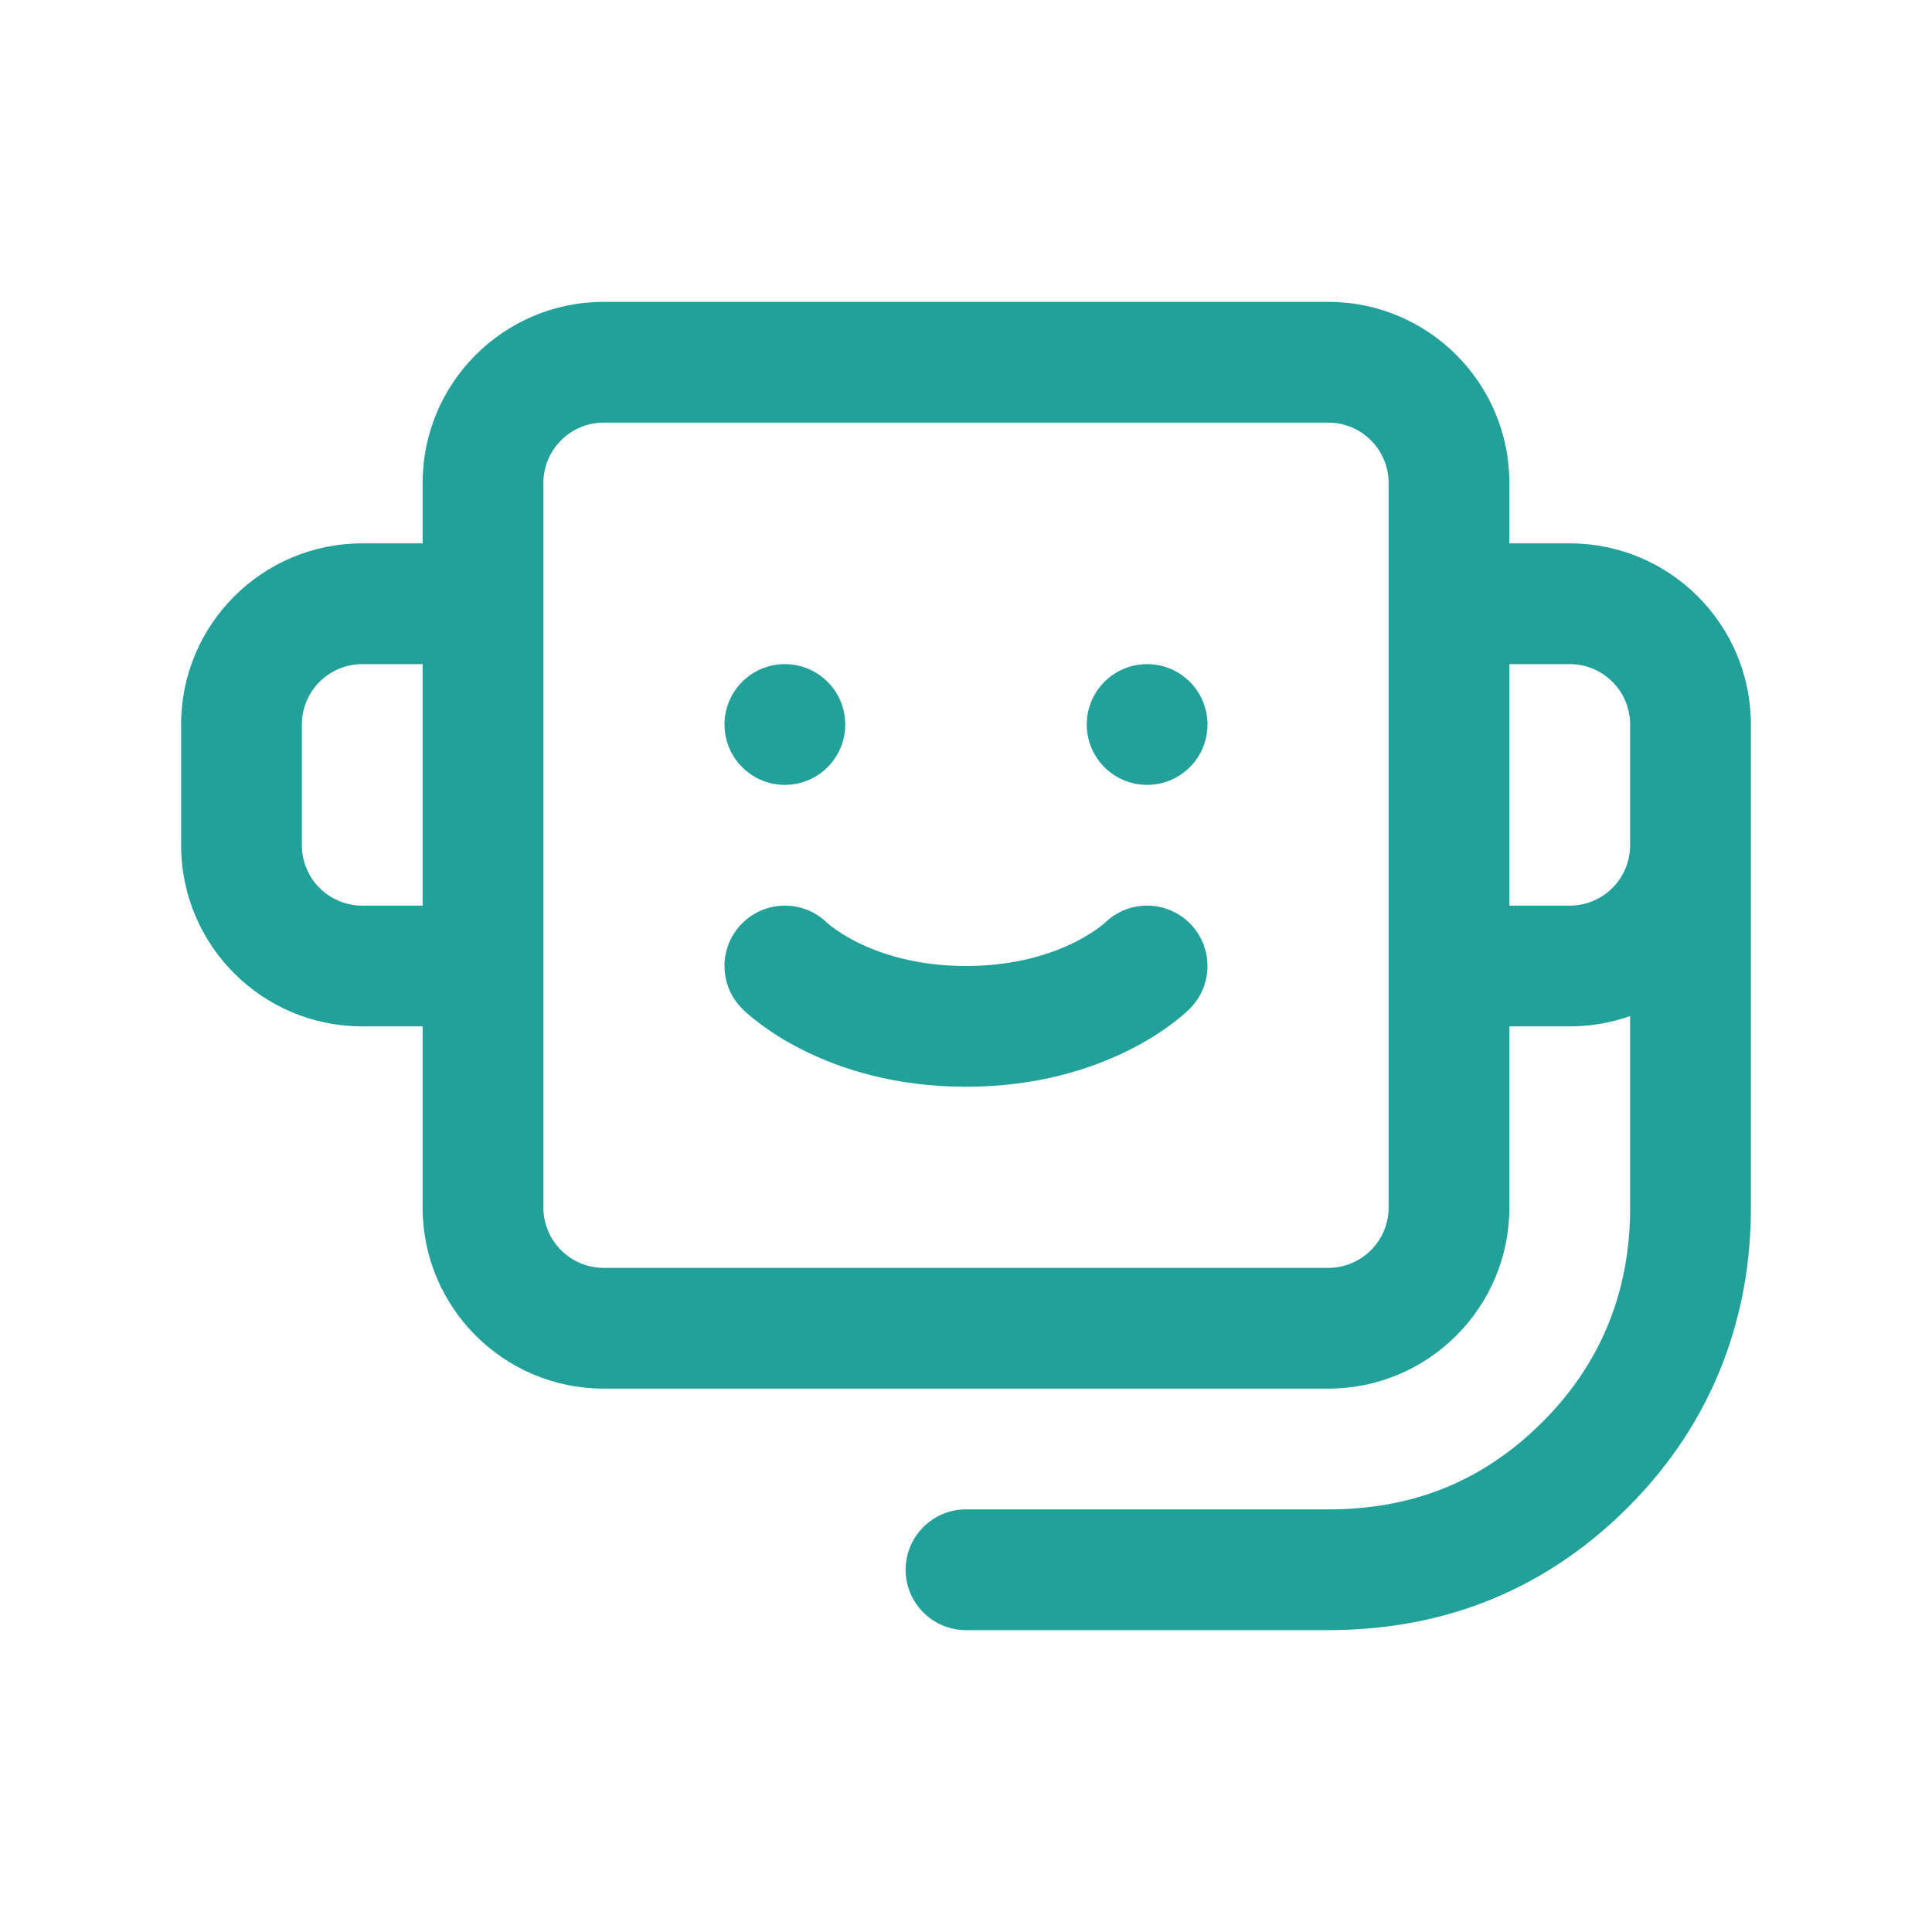 <svg width="32" height="32" viewBox="0 0 32 32" fill="none" xmlns="http://www.w3.org/2000/svg">
<path fill-rule="evenodd" clip-rule="evenodd" d="M7 8C7 6.343 8.343 5 10 5H22C23.657 5 25 6.343 25 8V9H26C27.657 9 29 10.343 29 12L29 13L29 14L29 20.016C29 21.713 28.44 23.495 26.956 24.974C25.475 26.45 23.745 27 22 27H16.001C15.448 27 15 26.552 15 26C15 25.448 15.448 25 16 25H22C23.286 25 24.485 24.612 25.544 23.557C26.603 22.502 27 21.255 27 20.016V16.829C26.687 16.94 26.351 17 26 17H25V20C25 21.657 23.657 23 22 23H10C8.343 23 7 21.657 7 20V17H6C4.343 17 3 15.657 3 14V12C3 10.343 4.343 9 6 9H7V8ZM26 15H25V11H26C26.552 11 27 11.448 27 12V14C27 14.552 26.552 15 26 15ZM23 8V10V16V20C23 20.552 22.552 21 22 21H10C9.448 21 9 20.552 9 20V16V10V8C9 7.448 9.448 7 10 7H22C22.552 7 23 7.448 23 8ZM7 11H6C5.448 11 5 11.448 5 12V14C5 14.552 5.448 15 6 15H7V11ZM14 12C14 12.552 13.552 13 13 13C12.448 13 12 12.552 12 12C12 11.448 12.448 11 13 11C13.552 11 14 11.448 14 12ZM19 13C19.552 13 20 12.552 20 12C20 11.448 19.552 11 19 11C18.448 11 18 11.448 18 12C18 12.552 18.448 13 19 13ZM12.293 15.293C12.68 14.906 13.306 14.902 13.697 15.283L13.705 15.29C13.719 15.302 13.746 15.325 13.787 15.356C13.87 15.418 14.007 15.51 14.197 15.606C14.575 15.794 15.173 16 16 16C16.827 16 17.425 15.794 17.803 15.606C17.993 15.51 18.13 15.418 18.212 15.356C18.254 15.325 18.281 15.302 18.295 15.29L18.303 15.283C18.694 14.902 19.32 14.906 19.707 15.293C20.098 15.683 20.097 16.317 19.706 16.708L19.706 16.709L19.704 16.71L19.701 16.713L19.693 16.721L19.672 16.741C19.656 16.756 19.636 16.774 19.612 16.796C19.563 16.838 19.496 16.893 19.413 16.956C19.245 17.082 19.007 17.24 18.697 17.394C18.075 17.706 17.173 18 16 18C14.827 18 13.925 17.706 13.303 17.394C12.993 17.24 12.755 17.082 12.588 16.956C12.504 16.893 12.437 16.838 12.388 16.796C12.364 16.774 12.344 16.756 12.328 16.741L12.307 16.721L12.299 16.713L12.296 16.71L12.294 16.709L12.293 16.707C11.902 16.317 11.902 15.683 12.293 15.293Z" fill="#21A19A"/>
</svg>
